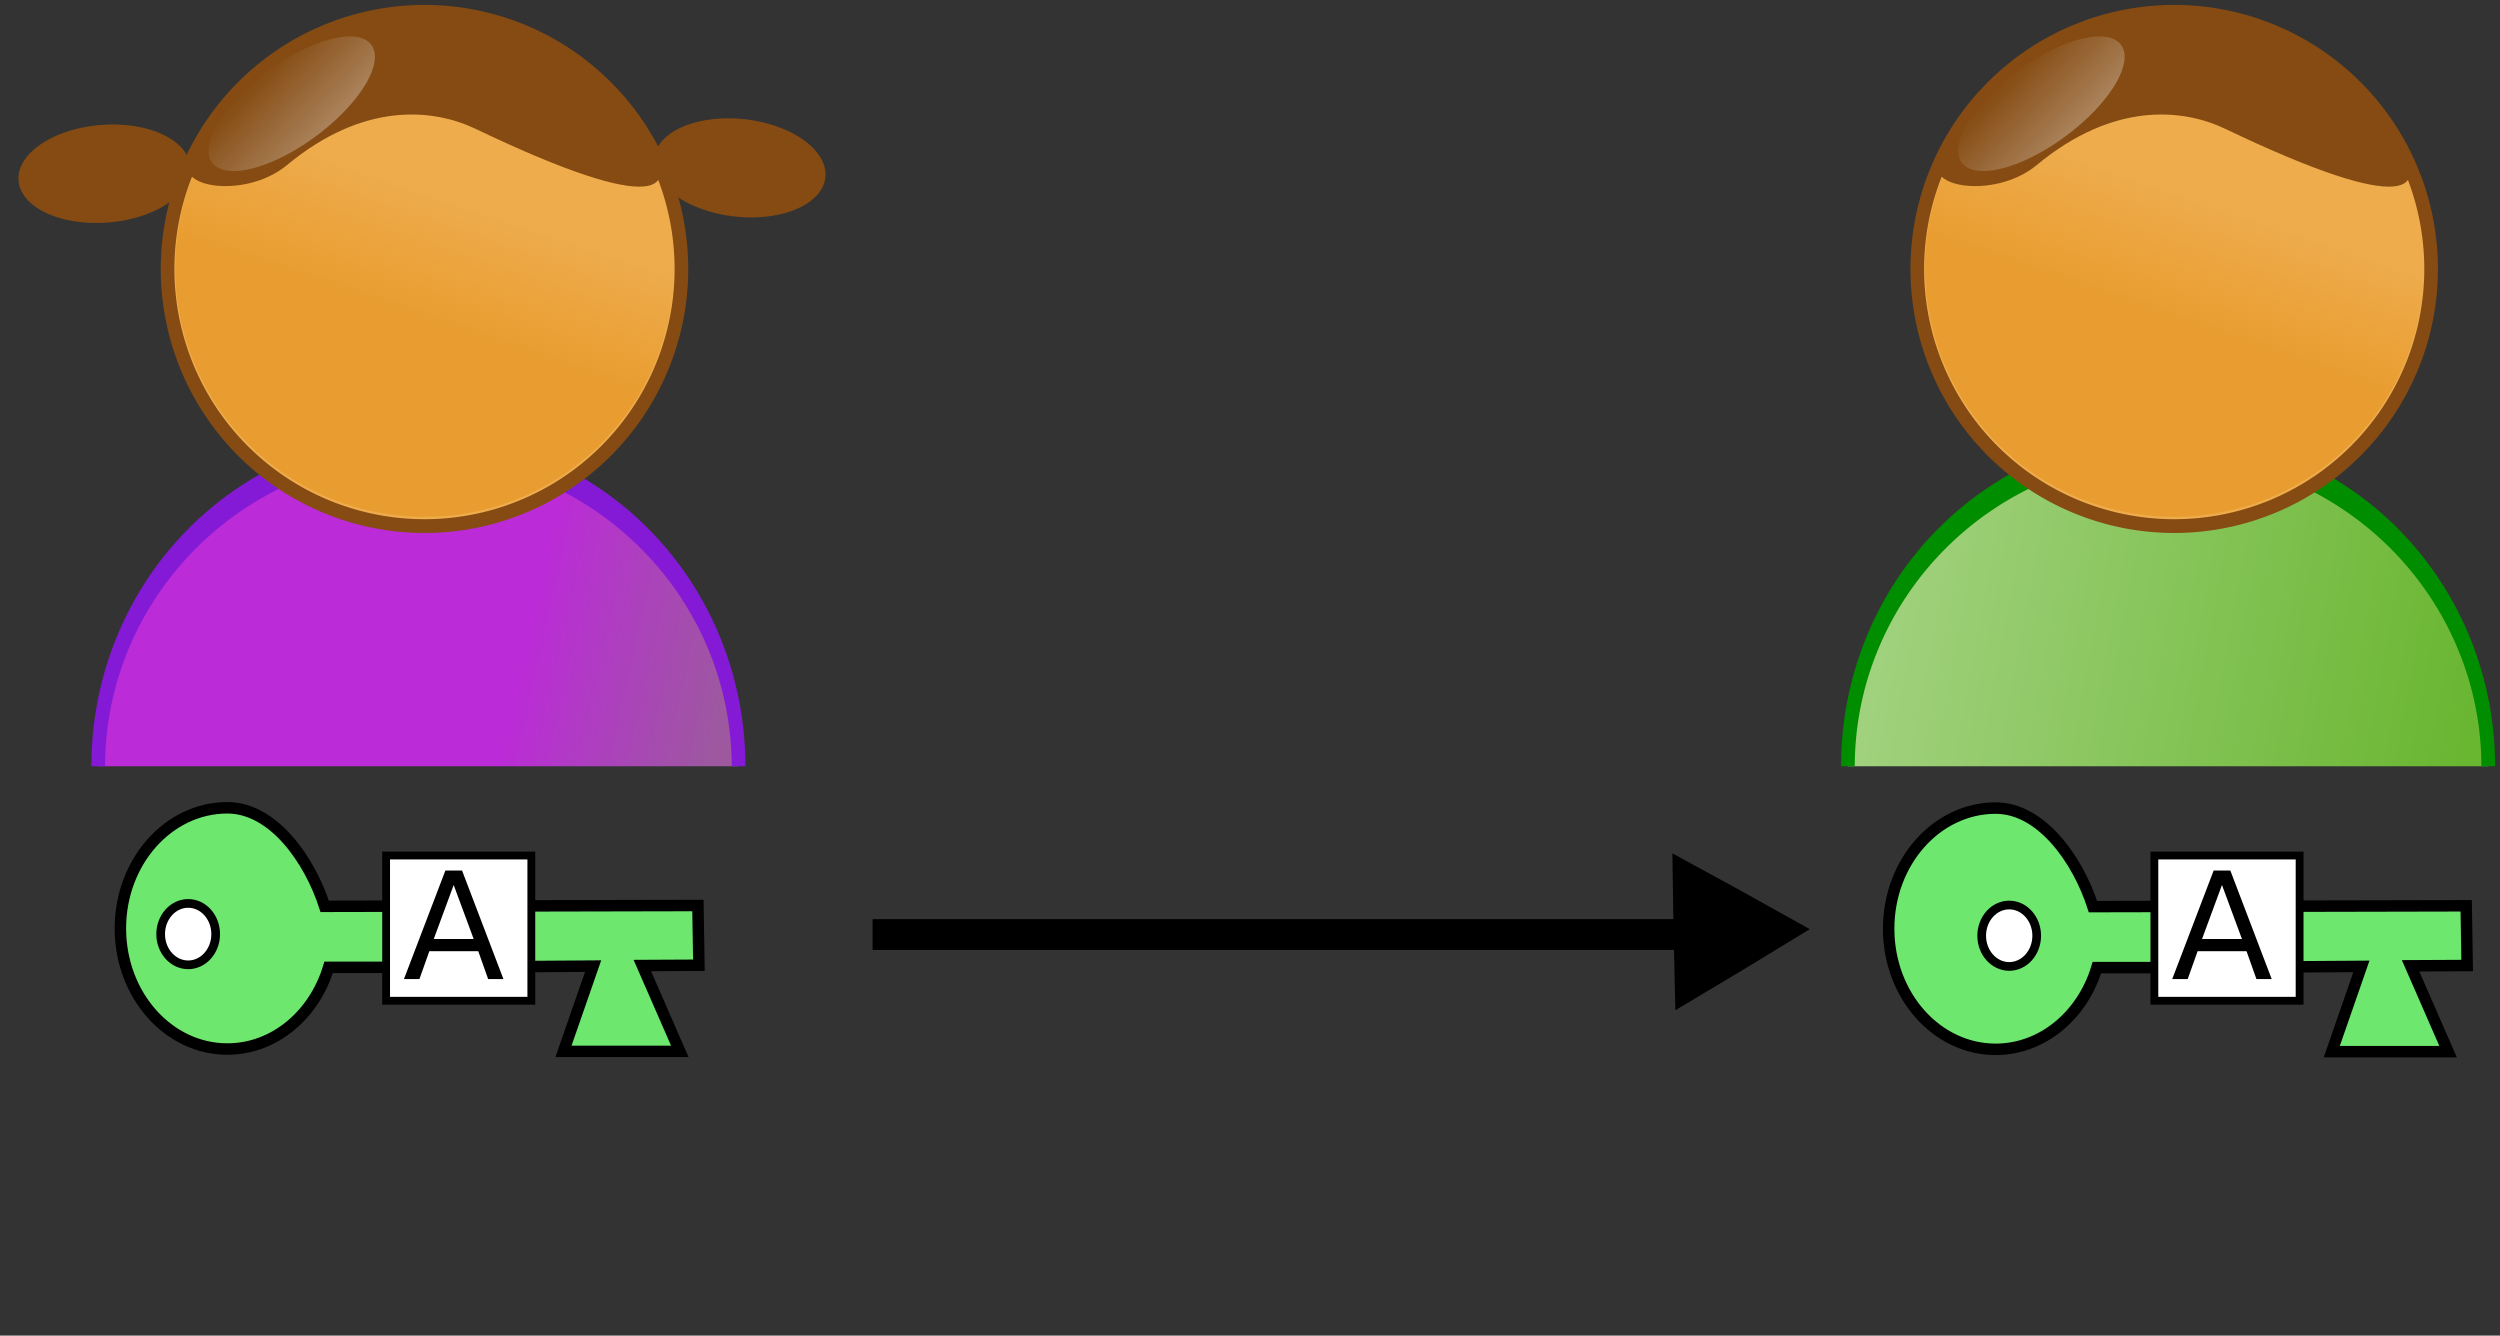 <?xml version="1.0" encoding="UTF-8" standalone="no"?>
<!-- Created with Inkscape (http://www.inkscape.org/) -->

<svg
   xmlns:dc="http://purl.org/dc/elements/1.1/"
   xmlns:cc="http://creativecommons.org/ns#"
   xmlns:rdf="http://www.w3.org/1999/02/22-rdf-syntax-ns#"
   xmlns:svg="http://www.w3.org/2000/svg"
   xmlns="http://www.w3.org/2000/svg"
   xmlns:xlink="http://www.w3.org/1999/xlink"
   xmlns:sodipodi="http://sodipodi.sourceforge.net/DTD/sodipodi-0.dtd"
   xmlns:inkscape="http://www.inkscape.org/namespaces/inkscape"
   version="1.0"
   width="730"
   height="390"
   id="svg2"
   sodipodi:version="0.32"
   inkscape:version="0.48.4 r9939"
   sodipodi:docname="symetric_cryptography_-_step_1.svg"
   inkscape:export-filename="\\heg-04\data\MILHITI\Mes Documents\01_Cours\120-Infobase\12020-supports_de_cours_et_tp\theorie\symetric_cryptography_-_step_1.png"
   inkscape:export-xdpi="90"
   inkscape:export-ydpi="90">
  <rect width="100%" height="100%" fill="#333333" stroke="none"/>
  <sodipodi:namedview
     inkscape:window-height="1028"
     inkscape:window-width="1680"
     inkscape:pageshadow="2"
     inkscape:pageopacity="0.0"
     borderopacity="1.0"
     bordercolor="#666666"
     pagecolor="#ffffff"
     id="base"
     showgrid="false"
     inkscape:zoom="2.0794872"
     inkscape:cx="365"
     inkscape:cy="175.76449"
     inkscape:window-x="-8"
     inkscape:window-y="-8"
     inkscape:window-maximized="1"
     inkscape:current-layer="g17316" />
  <defs
     id="defs4">
    <linearGradient
       id="linearGradient16361">
      <stop
         style="stop-color:#69b631;stop-opacity:1"
         offset="0"
         id="stop16363" />
      <stop
         style="stop-color:#ffffff;stop-opacity:1"
         offset="1"
         id="stop16365" />
    </linearGradient>
    <linearGradient
       id="linearGradient13712">
      <stop
         style="stop-color:#9d58a0;stop-opacity:1"
         offset="0"
         id="stop13714" />
      <stop
         style="stop-color:#bb2bd7;stop-opacity:1"
         offset="1"
         id="stop13716" />
    </linearGradient>
    <linearGradient
       id="linearGradient4859">
      <stop
         style="stop-color:#ffffff;stop-opacity:1"
         offset="0"
         id="stop4861" />
      <stop
         style="stop-color:#ffffff;stop-opacity:0"
         offset="1"
         id="stop4863" />
    </linearGradient>
    <linearGradient
       id="linearGradient3100">
      <stop
         style="stop-color:#e99d30;stop-opacity:1"
         offset="0"
         id="stop3102" />
      <stop
         style="stop-color:#e99d30;stop-opacity:0"
         offset="1"
         id="stop3104" />
    </linearGradient>
    <linearGradient
       x1="456.921"
       y1="552.367"
       x2="485.714"
       y2="466.648"
       id="linearGradient3106"
       xlink:href="#linearGradient3100"
       gradientUnits="userSpaceOnUse" />
    <linearGradient
       x1="117.79"
       y1="514.128"
       x2="165.934"
       y2="514.128"
       id="linearGradient4865"
       xlink:href="#linearGradient4859"
       gradientUnits="userSpaceOnUse" />
    <linearGradient
       x1="90.549"
       y1="617.428"
       x2="144.023"
       y2="638.206"
       id="linearGradient13705"
       xlink:href="#linearGradient13712"
       gradientUnits="userSpaceOnUse" />
    <linearGradient
       x1="456.921"
       y1="552.367"
       x2="485.714"
       y2="466.648"
       id="linearGradient15484"
       xlink:href="#linearGradient3100"
       gradientUnits="userSpaceOnUse" />
    <linearGradient
       x1="117.79"
       y1="514.128"
       x2="165.934"
       y2="514.128"
       id="linearGradient15486"
       xlink:href="#linearGradient4859"
       gradientUnits="userSpaceOnUse" />
    <linearGradient
       x1="90.549"
       y1="617.428"
       x2="528.743"
       y2="756.718"
       id="linearGradient16367"
       xlink:href="#linearGradient16361"
       gradientUnits="userSpaceOnUse" />
    <linearGradient
       x1="335.001"
       y1="216.044"
       x2="335.001"
       y2="236.745"
       id="linearGradient7130"
       xlink:href="#linearGradient5158"
       gradientUnits="userSpaceOnUse" />
    <filter
       id="filter7120">
      <feGaussianBlur
         id="feGaussianBlur7122"
         stdDeviation="3.924"
         inkscape:collect="always" />
    </filter>
    <linearGradient
       x1="335.001"
       y1="216.044"
       x2="335.001"
       y2="236.745"
       id="linearGradient5164"
       xlink:href="#linearGradient5158"
       gradientUnits="userSpaceOnUse" />
    <linearGradient
       id="linearGradient5158">
      <stop
         style="stop-color:#e6e699;stop-opacity:1"
         offset="0"
         id="stop5160" />
      <stop
         style="stop-color:#aeae2a;stop-opacity:1"
         offset="1"
         id="stop5162" />
    </linearGradient>
  </defs>
  <g
     id="layer1">
    <path
       d="M 279.517,590.084 A 93.484,54.688 0 1 1 92.549,590.084"
       transform="matrix(-1,0,0,-1.718,308.199,1237.519)"
       style="opacity:1;fill:url(#linearGradient13705);fill-opacity:1;fill-rule:nonzero;stroke:#841ad5;stroke-width:4;stroke-linecap:butt;stroke-linejoin:miter;stroke-miterlimit:4;stroke-dasharray:none;stroke-opacity:1"
       id="path7520" />
    <path
       d="M 485.714 466.648 A 172.857 171.429 0 1 1  140,466.648 A 172.857 171.429 0 1 1  485.714 466.648 z"
       transform="matrix(0.434,0,0,0.438,-11.826,-125.858)"
       style="opacity:1;fill:#eeac4d;fill-opacity:1;fill-rule:nonzero;stroke:#854b12;stroke-width:9.181;stroke-linecap:butt;stroke-linejoin:miter;stroke-miterlimit:4;stroke-dasharray:none;stroke-opacity:1"
       id="path1307" />
    <path
       d="M 485.714 466.648 A 172.857 171.429 0 1 1  140,466.648 A 172.857 171.429 0 1 1  485.714 466.648 z"
       transform="matrix(0.421,0,0,0.424,-7.758,-119.606)"
       style="opacity:1;fill:url(#linearGradient3106);fill-opacity:1;fill-rule:nonzero;stroke:none;stroke-width:5;stroke-linecap:butt;stroke-linejoin:miter;stroke-miterlimit:4;stroke-dasharray:none;stroke-opacity:1"
       id="path1352" />
    <path
       d="M 138.847,37.614 C 126.452,31.685 106.139,29.665 83.812,48.199 C 71.324,58.567 48.525,54.603 56.444,45.279 C 77.33,20.691 75.413,10.499 126.397,3.893 C 146.709,1.261 172.867,16.809 189.408,41.819 C 198.151,55.038 193.413,63.712 138.847,37.614 z "
       style="fill:#854b12;fill-opacity:1;fill-rule:nonzero;stroke:none;stroke-width:4;stroke-linecap:butt;stroke-linejoin:miter;stroke-miterlimit:4;stroke-opacity:1"
       id="path3108" />
    <path
       d="M 165.934 514.128 A 24.072 31.083 0 1 1  117.79,514.128 A 24.072 31.083 0 1 1  165.934 514.128 z"
       transform="matrix(-0.649,-8.238005e-2,0.599,-0.629,-130.729,365.364)"
       style="opacity:0.309;fill:url(#linearGradient4865);fill-opacity:1;fill-rule:nonzero;stroke:none;stroke-width:4;stroke-linecap:butt;stroke-linejoin:miter;stroke-miterlimit:4;stroke-dasharray:none;stroke-opacity:1"
       id="path3984" />
    <path
       d="M 94.419 333.003 A 37.861 26.176 0 1 1  18.697,333.003 A 37.861 26.176 0 1 1  94.419 333.003 z"
       transform="matrix(0.662,-6.144658e-2,6.42949e-2,0.542,-28.341,-126.284)"
       style="opacity:1;fill:#854b12;fill-opacity:1;fill-rule:nonzero;stroke:none;stroke-width:4;stroke-linecap:butt;stroke-linejoin:miter;stroke-miterlimit:4;stroke-dasharray:none;stroke-opacity:1"
       id="path5740" />
    <path
       d="M 94.419 333.003 A 37.861 26.176 0 1 1  18.697,333.003 A 37.861 26.176 0 1 1  94.419 333.003 z"
       transform="matrix(0.661,6.732279e-2,-4.149132e-2,0.544,192.433,-135.942)"
       style="opacity:1;fill:#854b12;fill-opacity:1;fill-rule:nonzero;stroke:none;stroke-width:4;stroke-linecap:butt;stroke-linejoin:miter;stroke-miterlimit:4;stroke-dasharray:none;stroke-opacity:1"
       id="path6615" />
    <path
       d="M 279.517,590.084 A 93.484,54.688 0 1 1 92.549,590.084"
       transform="matrix(-1,0,0,-1.718,819.113,1237.518)"
       style="opacity:1;fill:url(#linearGradient16367);fill-opacity:1;fill-rule:nonzero;stroke:#008d00;stroke-width:4;stroke-linecap:butt;stroke-linejoin:miter;stroke-miterlimit:4;stroke-dasharray:none;stroke-opacity:1"
       id="path15466" />
    <path
       d="M 485.714 466.648 A 172.857 171.429 0 1 1  140,466.648 A 172.857 171.429 0 1 1  485.714 466.648 z"
       transform="matrix(0.434,0,0,0.438,499.087,-125.858)"
       style="opacity:1;fill:#eeac4d;fill-opacity:1;fill-rule:nonzero;stroke:#854b12;stroke-width:9.181;stroke-linecap:butt;stroke-linejoin:miter;stroke-miterlimit:4;stroke-dasharray:none;stroke-opacity:1"
       id="path15470" />
    <path
       d="M 485.714 466.648 A 172.857 171.429 0 1 1  140,466.648 A 172.857 171.429 0 1 1  485.714 466.648 z"
       transform="matrix(0.421,0,0,0.424,503.156,-119.606)"
       style="opacity:1;fill:url(#linearGradient15484);fill-opacity:1;fill-rule:nonzero;stroke:none;stroke-width:5;stroke-linecap:butt;stroke-linejoin:miter;stroke-miterlimit:4;stroke-dasharray:none;stroke-opacity:1"
       id="path15472" />
    <path
       d="M 649.761,37.614 C 637.366,31.685 617.052,29.665 594.726,48.199 C 582.238,58.567 559.439,54.603 567.358,45.279 C 588.244,20.691 586.327,10.499 637.311,3.893 C 657.622,1.261 683.781,16.809 700.322,41.819 C 709.065,55.038 704.327,63.712 649.761,37.614 z "
       style="fill:#854b12;fill-opacity:1;fill-rule:nonzero;stroke:none;stroke-width:4;stroke-linecap:butt;stroke-linejoin:miter;stroke-miterlimit:4;stroke-opacity:1"
       id="path15474" />
    <path
       d="M 165.934 514.128 A 24.072 31.083 0 1 1  117.79,514.128 A 24.072 31.083 0 1 1  165.934 514.128 z"
       transform="matrix(-0.649,-8.238005e-2,0.599,-0.629,380.184,365.364)"
       style="opacity:0.309;fill:url(#linearGradient15486);fill-opacity:1;fill-rule:nonzero;stroke:none;stroke-width:4;stroke-linecap:butt;stroke-linejoin:miter;stroke-miterlimit:4;stroke-dasharray:none;stroke-opacity:1"
       id="path15476" />
    <g
       transform="matrix(0.302,0,0,0.302,32.622,212.829)"
       id="g17316">
      <g
         transform="translate(0,1.501)"
         id="g7124">
        <path
           d="M 111.804,74.82 C 54.714,74.82 8.375,127.08 8.375,191.456 C 8.375,255.832 54.714,308.07 111.804,308.07 C 157.232,308.07 195.849,275.001 209.732,229.052 L 294.335,229.052 L 465.466,227.885 L 436.814,310.322 L 549.281,310.322 L 513.029,227.322 L 567.733,227.045 L 566.791,169.298 L 205.914,170.081 C 191.445,125.349 156.459,74.82 111.804,74.82 z "
           style="opacity:1;fill:#76ff77;fill-opacity:0.882;stroke:#000000;stroke-width:11.083;stroke-linecap:butt;stroke-linejoin:miter;stroke-miterlimit:4;stroke-dasharray:none;stroke-dashoffset:0;stroke-opacity:1"
           id="path2221" />
        <path
           d="M 73.932,167.276 C 88.614,167.276 100.517,180.578 100.517,196.964 C 100.517,213.35 88.614,226.652 73.932,226.652 C 59.249,226.652 47.324,213.35 47.324,196.964 C 47.324,180.578 59.249,167.276 73.932,167.276 z "
           style="opacity:1;fill:#ffffff;fill-opacity:1;fill-rule:nonzero;stroke:#000000;stroke-width:8.401;stroke-linecap:butt;stroke-linejoin:miter;stroke-miterlimit:4;stroke-dasharray:none;stroke-dashoffset:0;stroke-opacity:1"
           id="path5166" />
        <rect
           width="140.415"
           height="140.415"
           ry="0"
           x="265.307"
           y="120.965"
           style="opacity:1;fill:#ffffff;fill-opacity:1;fill-rule:nonzero;stroke:#000000;stroke-width:7.565;stroke-linecap:butt;stroke-linejoin:miter;stroke-miterlimit:4;stroke-dasharray:none;stroke-opacity:1"
           id="rect22563" />
        <path
           d="M 330.642,149.437 L 311.377,201.679 L 349.978,201.679 L 330.642,149.437 M 322.627,135.444 L 338.728,135.444 L 378.736,240.421 L 363.97,240.421 L 354.408,213.491 L 307.088,213.491 L 297.525,240.421 L 282.548,240.421 L 322.627,135.444"
           style="font-size:158.722px;font-style:normal;font-variant:normal;font-weight:normal;font-stretch:normal;text-align:start;line-height:50%;writing-mode:lr-tb;text-anchor:start;fill:#000000;fill-opacity:1;stroke:none;stroke-width:1px;stroke-linecap:butt;stroke-linejoin:miter;stroke-opacity:1;font-family:Bitstream Vera Sans"
           id="path24328" />
        <path
           d="M 1821.527,75.094 C 1764.436,75.094 1718.097,127.354 1718.097,191.73 C 1718.097,256.106 1764.436,308.344 1821.527,308.344 C 1866.955,308.344 1905.572,275.275 1919.454,229.326 L 2004.058,229.326 L 2175.188,228.159 L 2146.537,310.596 L 2259.003,310.596 L 2222.752,227.596 L 2277.455,227.319 L 2276.513,169.572 L 1915.636,170.355 C 1901.168,125.623 1866.182,75.094 1821.527,75.094 z "
           style="opacity:1;fill:#76ff77;fill-opacity:0.882;stroke:#000000;stroke-width:11.083;stroke-linecap:butt;stroke-linejoin:miter;stroke-miterlimit:4;stroke-dasharray:none;stroke-dashoffset:0;stroke-opacity:1"
           id="path24340" />
        <path
           d="M 1834.66,168.822 C 1849.342,168.822 1861.245,182.124 1861.245,198.511 C 1861.245,214.897 1849.342,228.199 1834.66,228.199 C 1819.977,228.199 1808.052,214.897 1808.052,198.511 C 1808.052,182.124 1819.977,168.822 1834.66,168.822 z "
           style="opacity:1;fill:#ffffff;fill-opacity:1;fill-rule:nonzero;stroke:#000000;stroke-width:8.401;stroke-linecap:butt;stroke-linejoin:miter;stroke-miterlimit:4;stroke-dasharray:none;stroke-dashoffset:0;stroke-opacity:1"
           id="path24342" />
        <rect
           width="140.415"
           height="140.415"
           ry="0"
           x="1975.029"
           y="120.966"
           style="opacity:1;fill:#ffffff;fill-opacity:1;fill-rule:nonzero;stroke:#000000;stroke-width:7.565;stroke-linecap:butt;stroke-linejoin:miter;stroke-miterlimit:4;stroke-dasharray:none;stroke-opacity:1"
           id="rect24344" />
        <path
           d="M 2040.365,149.438 L 2021.099,201.68 L 2059.701,201.68 L 2040.365,149.438 M 2032.349,135.445 L 2048.451,135.445 L 2088.458,240.422 L 2073.693,240.422 L 2064.13,213.492 L 2016.81,213.492 L 2007.247,240.422 L 1992.271,240.422 L 2032.349,135.445"
           style="font-size:158.722px;font-style:normal;font-variant:normal;font-weight:normal;font-stretch:normal;text-align:start;line-height:50%;writing-mode:lr-tb;text-anchor:start;fill:#000000;fill-opacity:1;stroke:none;stroke-width:1px;stroke-linecap:butt;stroke-linejoin:miter;stroke-opacity:1;font-family:Bitstream Vera Sans"
           id="path24346" />
        <path
           d="M 735.675,197.338 C 1559.292,197.338 1559.292,197.338 1559.292,197.338"
           style="fill:none;fill-opacity:0.75;fill-rule:evenodd;stroke:#000000;stroke-width:29.76;stroke-linecap:butt;stroke-linejoin:miter;stroke-miterlimit:4;stroke-dasharray:none;stroke-opacity:1"
           id="path24350" />
      </g>
    </g>
    <path
       d="M 305.397,752.254 L 283.485,714.666 L 261.889,676.896 L 305.397,676.714 L 348.904,676.896 L 327.308,714.666 L 305.397,752.254 z "
       transform="matrix(-8.577598e-3,-0.447,0.447,-8.577598e-3,190.818,414.356)"
       style="opacity:1;fill:#000000;fill-opacity:1;fill-rule:nonzero;stroke:#000000;stroke-width:9;stroke-linecap:butt;stroke-linejoin:miter;stroke-miterlimit:4;stroke-dasharray:none;stroke-opacity:1"
       id="path26098" />
  </g>
</svg>
